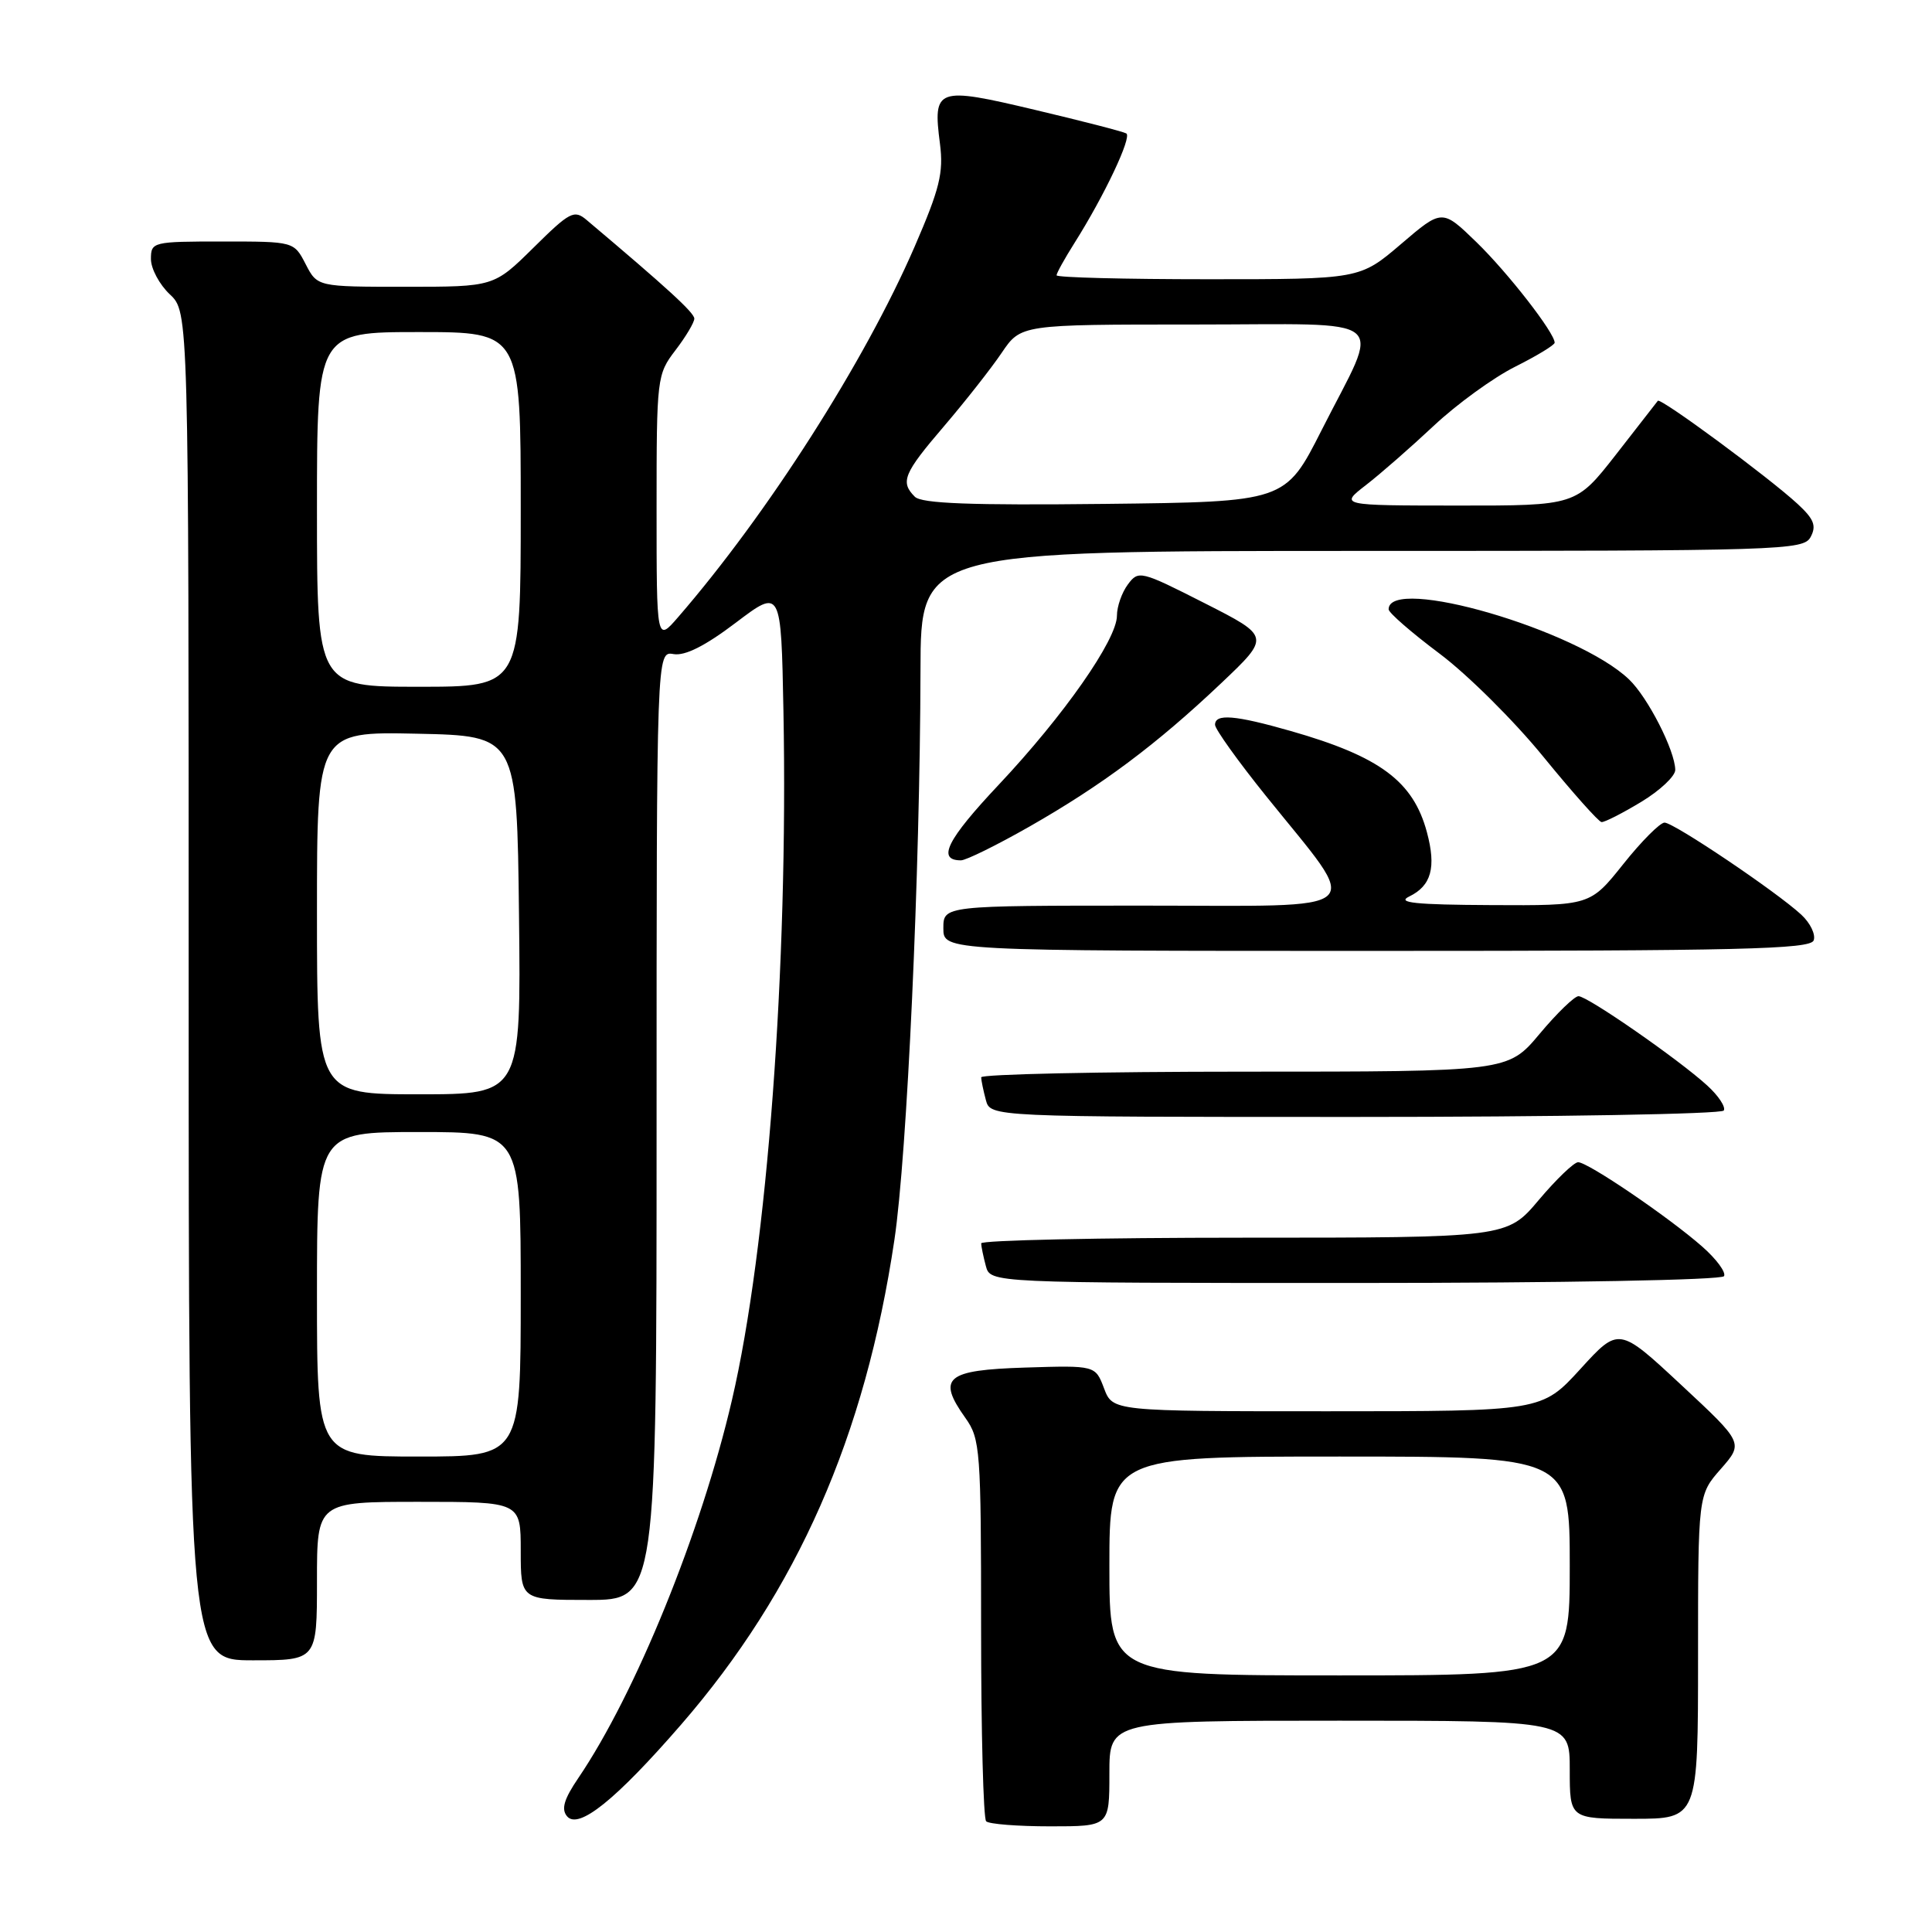 <?xml version="1.0" encoding="UTF-8" standalone="no"?>
<!DOCTYPE svg PUBLIC "-//W3C//DTD SVG 1.1//EN" "http://www.w3.org/Graphics/SVG/1.1/DTD/svg11.dtd" >
<svg xmlns="http://www.w3.org/2000/svg" xmlns:xlink="http://www.w3.org/1999/xlink" version="1.1" viewBox="0 0 256 256">
 <g >
 <path fill="currentColor"
d=" M 90.25 228.52 C 105.65 210.76 114.63 190.35 118.51 164.31 C 120.20 153.00 121.91 115.63 121.97 88.75 C 122.00 73.00 122.00 73.00 180.46 73.00 C 236.37 73.00 238.97 72.92 239.92 71.15 C 240.71 69.67 240.36 68.78 238.21 66.79 C 234.38 63.25 220.00 52.64 219.67 53.11 C 219.51 53.32 217.01 56.54 214.11 60.25 C 208.83 67.00 208.83 67.00 193.16 66.99 C 177.50 66.98 177.50 66.98 181.00 64.27 C 182.93 62.78 186.97 59.24 190.00 56.40 C 193.03 53.56 197.86 50.05 200.75 48.60 C 203.64 47.15 206.00 45.72 206.00 45.41 C 206.00 44.10 199.81 36.14 195.64 32.09 C 191.09 27.68 191.09 27.68 185.64 32.34 C 180.18 37.00 180.18 37.00 160.09 37.00 C 149.04 37.00 140.00 36.77 140.00 36.48 C 140.00 36.19 141.06 34.28 142.36 32.22 C 146.34 25.92 150.02 18.13 149.24 17.68 C 148.83 17.44 143.37 16.03 137.11 14.55 C 124.09 11.46 123.59 11.64 124.55 19.05 C 125.04 22.90 124.52 25.00 121.19 32.69 C 114.57 47.95 101.70 68.10 89.85 81.78 C 87.00 85.07 87.00 85.07 87.00 67.38 C 87.00 50.05 87.05 49.62 89.50 46.41 C 90.88 44.61 92.00 42.72 92.00 42.22 C 92.00 41.44 88.44 38.18 77.72 29.14 C 76.08 27.76 75.50 28.06 70.69 32.82 C 65.44 38.00 65.44 38.00 53.74 38.00 C 42.05 38.00 42.05 38.00 40.50 35.00 C 38.95 32.00 38.95 32.00 29.47 32.00 C 20.22 32.00 20.00 32.06 20.00 34.33 C 20.00 35.60 21.13 37.71 22.50 39.00 C 25.00 41.35 25.00 41.35 25.00 130.67 C 25.00 220.00 25.00 220.00 33.50 220.00 C 42.00 220.00 42.00 220.00 42.00 209.50 C 42.00 199.00 42.00 199.00 55.50 199.00 C 69.00 199.00 69.00 199.00 69.00 205.50 C 69.00 212.00 69.00 212.00 78.00 212.00 C 87.00 212.00 87.00 212.00 87.00 149.14 C 87.00 86.28 87.00 86.28 89.25 86.67 C 90.77 86.93 93.44 85.59 97.50 82.51 C 103.50 77.97 103.50 77.97 103.81 94.23 C 104.45 128.14 101.67 165.41 96.99 185.50 C 92.92 203.03 84.21 224.43 76.63 235.60 C 74.74 238.38 74.34 239.71 75.13 240.66 C 76.64 242.48 81.57 238.52 90.25 228.52 Z  M 147.00 235.00 C 147.00 228.00 147.00 228.00 177.50 228.00 C 208.00 228.00 208.00 228.00 208.00 234.50 C 208.00 241.00 208.00 241.00 216.50 241.00 C 225.00 241.00 225.00 241.00 225.00 219.53 C 225.00 198.07 225.00 198.07 228.02 194.64 C 231.03 191.20 231.03 191.20 222.77 183.51 C 214.50 175.81 214.50 175.81 209.40 181.41 C 204.29 187.00 204.29 187.00 175.87 187.00 C 147.44 187.00 147.44 187.00 146.29 183.96 C 145.14 180.92 145.14 180.92 135.83 181.21 C 125.33 181.54 124.12 182.55 127.93 187.90 C 129.89 190.66 130.00 192.12 130.00 215.74 C 130.00 229.45 130.30 240.97 130.67 241.33 C 131.03 241.70 134.86 242.00 139.17 242.00 C 147.00 242.00 147.00 242.00 147.00 235.00 Z  M 228.44 169.10 C 228.74 168.61 227.44 166.83 225.53 165.16 C 221.09 161.26 210.41 154.00 209.11 154.00 C 208.57 154.00 206.22 156.25 203.90 159.00 C 199.69 164.00 199.69 164.00 164.84 164.00 C 145.68 164.00 130.01 164.34 130.01 164.75 C 130.02 165.16 130.30 166.51 130.63 167.75 C 131.23 170.00 131.23 170.00 179.56 170.00 C 207.09 170.00 228.12 169.61 228.44 169.10 Z  M 228.41 147.15 C 228.69 146.69 227.71 145.19 226.21 143.83 C 222.46 140.40 210.36 132.00 209.16 132.00 C 208.63 132.00 206.30 134.25 204.00 137.00 C 199.81 142.00 199.81 142.00 164.91 142.00 C 145.71 142.00 130.01 142.34 130.01 142.75 C 130.02 143.16 130.30 144.51 130.63 145.75 C 131.23 148.00 131.23 148.00 179.56 148.00 C 206.14 148.00 228.12 147.62 228.41 147.15 Z  M 240.32 124.61 C 240.61 123.84 239.88 122.31 238.68 121.20 C 235.38 118.15 221.79 109.00 220.56 109.00 C 219.97 109.00 217.50 111.47 215.09 114.50 C 210.70 120.00 210.70 120.00 197.60 119.93 C 187.50 119.88 185.01 119.62 186.73 118.79 C 189.66 117.37 190.33 114.94 189.07 110.26 C 187.26 103.52 182.84 100.24 171.06 96.87 C 163.64 94.75 161.00 94.53 161.00 96.04 C 161.00 96.61 164.04 100.86 167.75 105.47 C 180.54 121.37 182.07 120.00 151.56 120.00 C 125.00 120.00 125.00 120.00 125.00 123.00 C 125.00 126.00 125.00 126.00 182.39 126.00 C 230.54 126.00 239.87 125.78 240.32 124.61 Z  M 136.40 109.53 C 146.04 104.03 153.24 98.65 161.79 90.55 C 168.33 84.35 168.33 84.35 159.61 79.92 C 151.14 75.62 150.85 75.55 149.45 77.44 C 148.65 78.51 148.00 80.37 148.00 81.58 C 148.00 84.75 140.97 94.81 132.33 103.99 C 125.47 111.28 124.11 114.00 127.33 114.00 C 128.00 114.00 132.08 111.99 136.40 109.53 Z  M 217.46 106.26 C 219.96 104.75 221.99 102.84 221.98 102.01 C 221.94 99.44 218.35 92.41 215.86 90.03 C 209.04 83.48 184.00 76.19 184.00 80.74 C 184.00 81.19 187.04 83.83 190.75 86.61 C 194.46 89.39 200.65 95.54 204.50 100.27 C 208.35 104.99 211.82 108.89 212.21 108.93 C 212.60 108.97 214.96 107.77 217.46 106.26 Z  M 42.00 171.50 C 42.00 150.00 42.00 150.00 55.50 150.00 C 69.00 150.00 69.00 150.00 69.00 171.50 C 69.00 193.00 69.00 193.00 55.50 193.00 C 42.00 193.00 42.00 193.00 42.00 171.50 Z  M 42.00 120.97 C 42.00 96.94 42.00 96.94 55.25 97.22 C 68.50 97.50 68.50 97.50 68.77 121.25 C 69.04 145.00 69.04 145.00 55.52 145.00 C 42.00 145.00 42.00 145.00 42.00 120.97 Z  M 42.00 67.50 C 42.00 44.00 42.00 44.00 55.50 44.00 C 69.00 44.00 69.00 44.00 69.00 67.50 C 69.00 91.00 69.00 91.00 55.50 91.00 C 42.00 91.00 42.00 91.00 42.00 67.50 Z  M 121.22 65.82 C 119.26 63.86 119.72 62.74 125.10 56.46 C 127.90 53.18 131.34 48.81 132.73 46.75 C 135.27 43.00 135.27 43.00 158.20 43.00 C 184.91 43.00 183.00 41.42 175.12 57.00 C 170.31 66.50 170.31 66.50 146.37 66.77 C 128.59 66.97 122.12 66.72 121.22 65.82 Z  M 147.00 207.50 C 147.00 193.00 147.00 193.00 177.50 193.00 C 208.00 193.00 208.00 193.00 208.00 207.50 C 208.00 222.00 208.00 222.00 177.50 222.00 C 147.00 222.00 147.00 222.00 147.00 207.50 Z "/>
</g>
</svg>